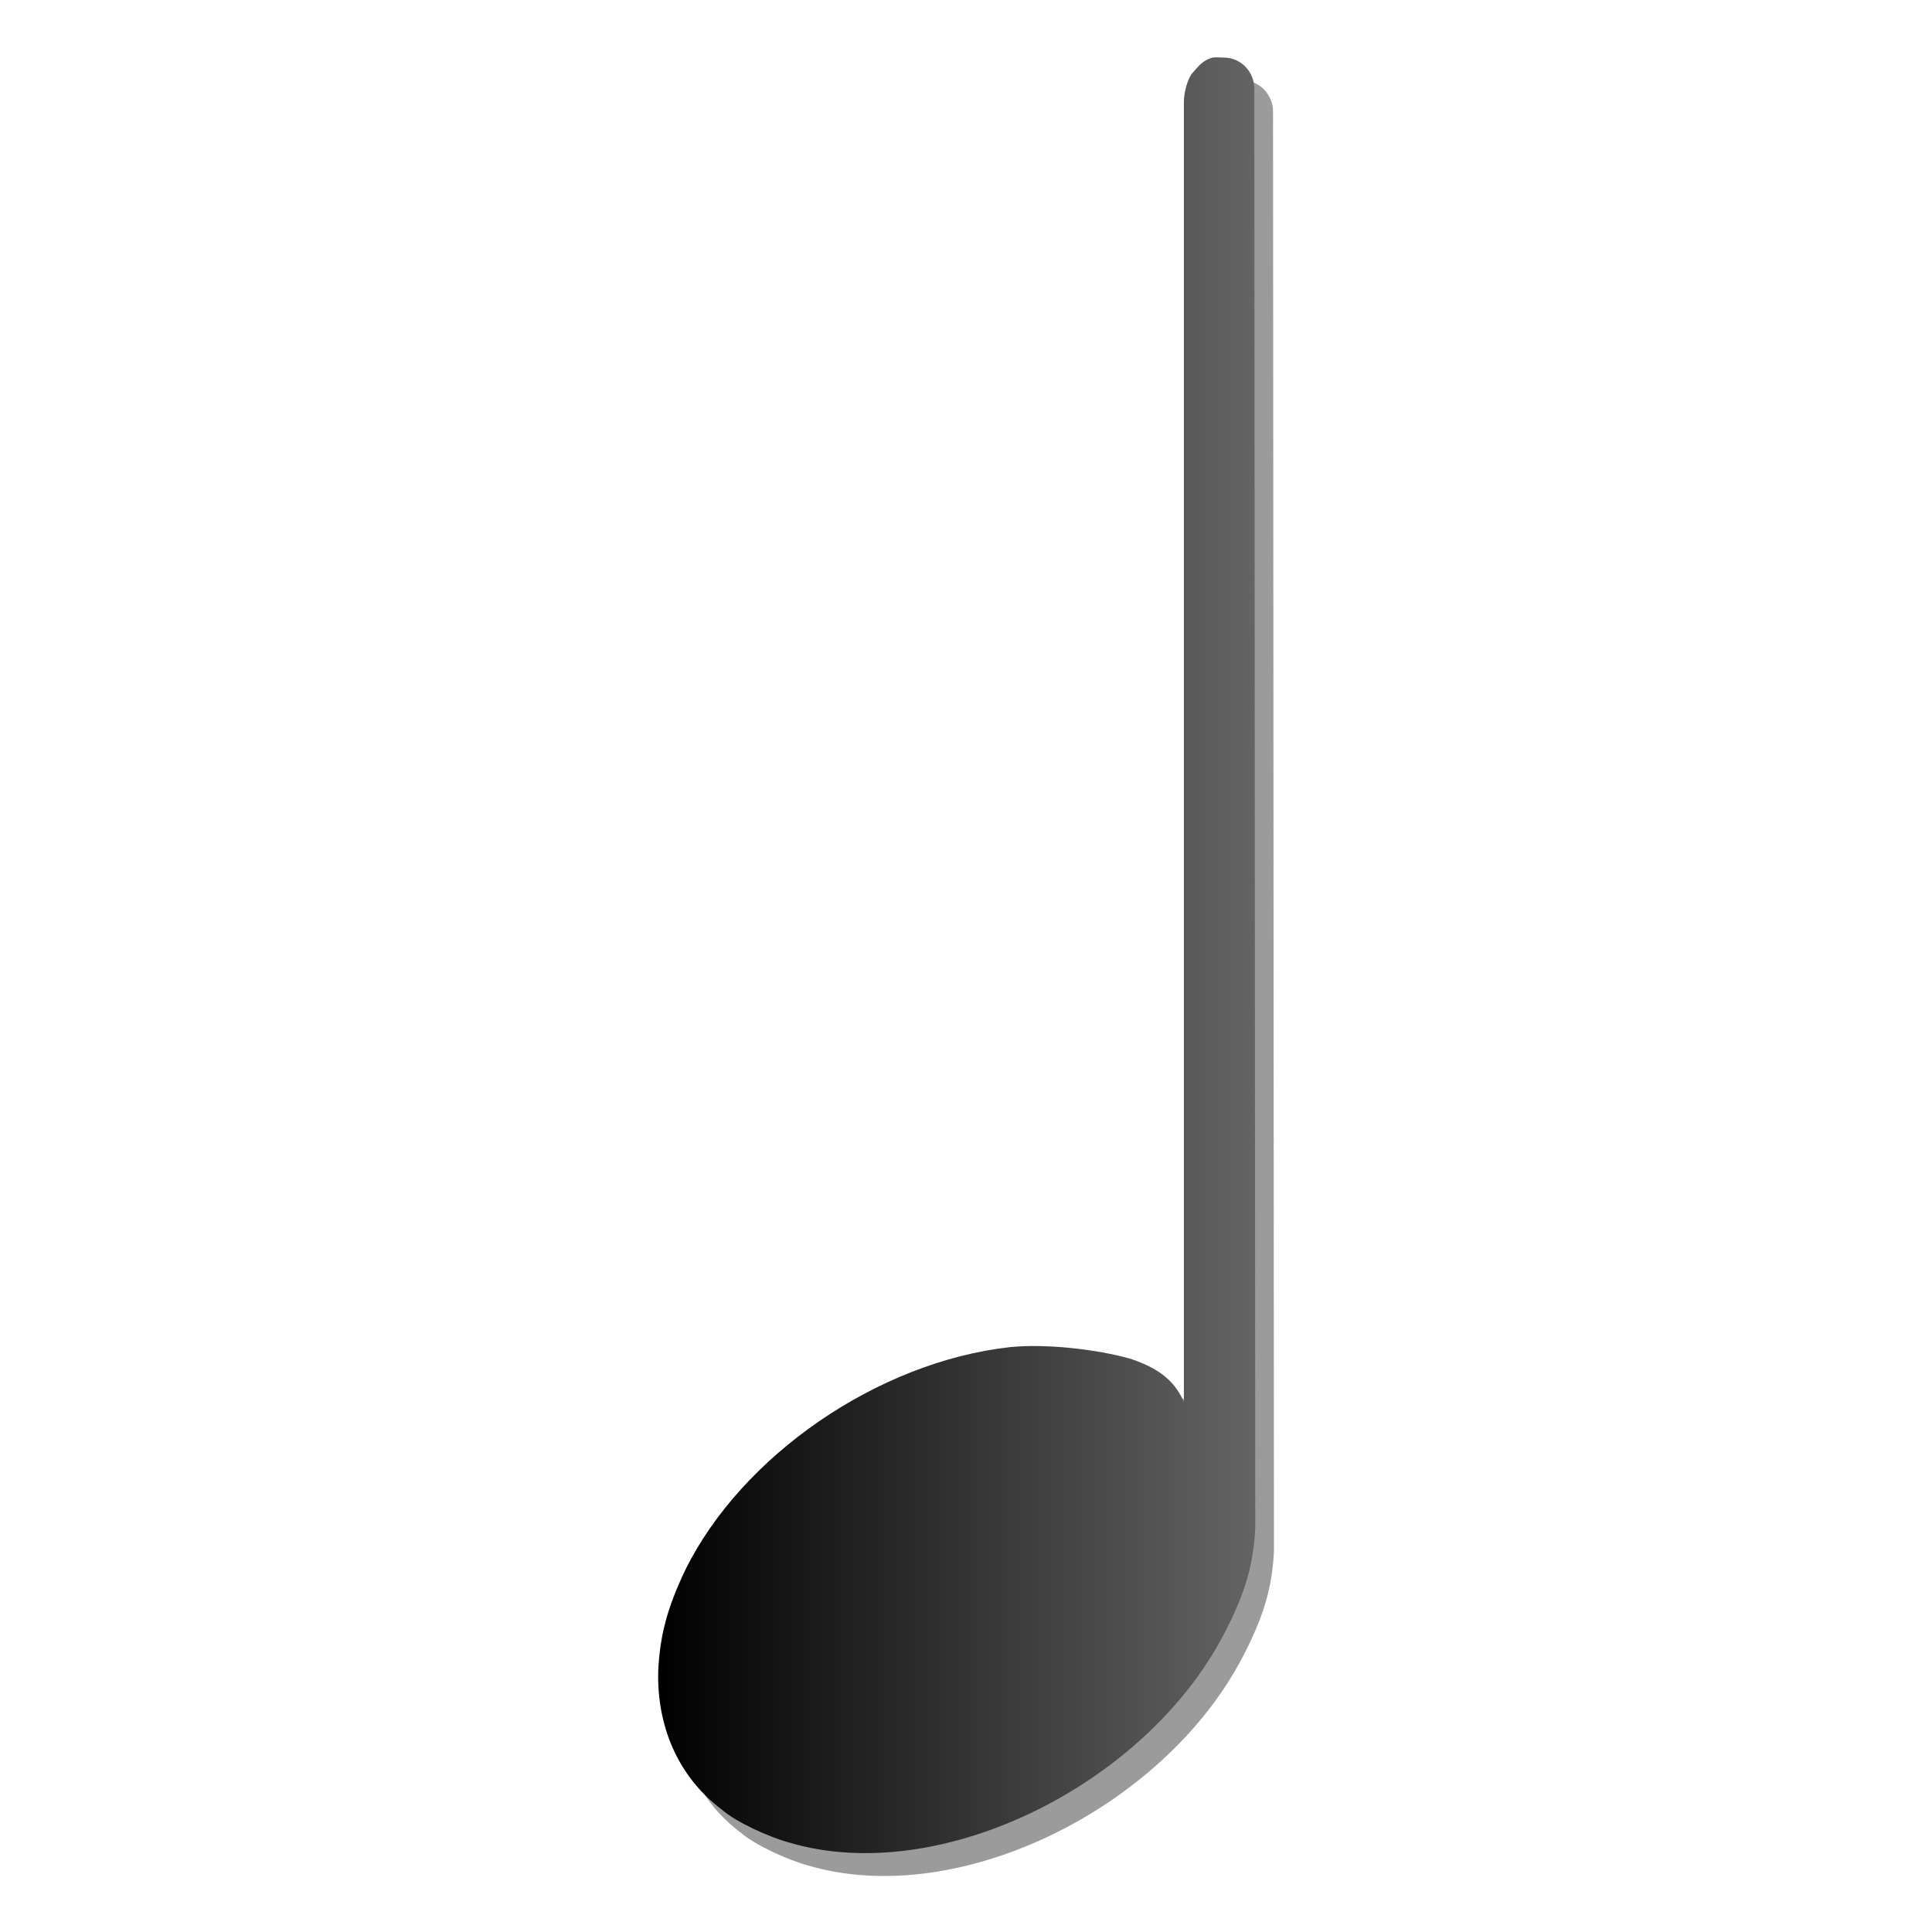 <?xml version="1.0" encoding="UTF-8" standalone="no"?>
<svg
   xmlns:dc="http://purl.org/dc/elements/1.1/"
   xmlns:cc="http://web.resource.org/cc/"
   xmlns:rdf="http://www.w3.org/1999/02/22-rdf-syntax-ns#"
   xmlns:svg="http://www.w3.org/2000/svg"
   xmlns="http://www.w3.org/2000/svg"
   xmlns:xlink="http://www.w3.org/1999/xlink"
   xmlns:sodipodi="http://sodipodi.sourceforge.net/DTD/sodipodi-0.dtd"
   xmlns:inkscape="http://www.inkscape.org/namespaces/inkscape"
   viewBox="-1 -200 1000 1000"
   id="svg34224"
   sodipodi:version="0.32"
   inkscape:version="0.45"
   width="128"
   height="128"
   sodipodi:docname="n4.svg"
   sodipodi:docbase="/home/matevz/canorus/artwork/images"
   inkscape:output_extension="org.inkscape.output.svg.inkscape"
   sodipodi:modified="true"
   version="1.0">
  <defs
     id="defs34231">
    <linearGradient
       id="linearGradient36148">
      <stop
         style="stop-color:#000000;stop-opacity:1;"
         offset="0"
         id="stop36150" />
      <stop
         style="stop-color:#646464;stop-opacity:1;"
         offset="1"
         id="stop36152" />
    </linearGradient>
    <linearGradient
       id="linearGradient36138">
      <stop
         style="stop-color:#000000;stop-opacity:1;"
         offset="0"
         id="stop36140" />
      <stop
         style="stop-color:#000000;stop-opacity:0;"
         offset="1"
         id="stop36142" />
    </linearGradient>
    <linearGradient
       inkscape:collect="always"
       xlink:href="#linearGradient36148"
       id="linearGradient36154"
       x1="54.074"
       y1="922.139"
       x2="108.134"
       y2="922.139"
       gradientUnits="userSpaceOnUse"
       gradientTransform="translate(0,-1.418)" />
    <linearGradient
       inkscape:collect="always"
       xlink:href="#linearGradient36148"
       id="linearGradient8199"
       gradientUnits="userSpaceOnUse"
       gradientTransform="translate(0,-1.418)"
       x1="54.074"
       y1="922.139"
       x2="108.134"
       y2="922.139" />
  </defs>
  <sodipodi:namedview
     inkscape:window-height="978"
     inkscape:window-width="1400"
     inkscape:pageshadow="2"
     inkscape:pageopacity="0.0"
     borderopacity="1.0"
     bordercolor="#666666"
     pagecolor="#ffffff"
     id="base"
     showguides="true"
     inkscape:guide-bbox="true"
     inkscape:zoom="4.0207896"
     inkscape:cx="80.740508"
     inkscape:cy="61.249932"
     inkscape:window-x="192"
     inkscape:window-y="0"
     inkscape:current-layer="svg34224"
     width="128px"
     height="128px" />
  <g
     id="g8195"
     transform="matrix(5.717,0,0,5.717,30.521,-4969.339)">
    <path
       style="fill:#000000;fill-opacity:0.392"
       sodipodi:nodetypes="cscccccccccccssc"
       id="path36146"
       d="M 105.977,841.519 C 104.987,841.783 104.632,842.406 104.192,842.861 C 103.67,843.401 103.35,844.806 103.364,845.557 L 103.364,963.233 C 102.64,961.61 101.446,960.272 98.456,959.306 C 95.498,958.484 90.939,957.943 87.652,958.272 C 75.656,959.586 63.306,968.119 58.212,978.472 C 56.569,981.923 55.941,984.38 55.776,987.502 C 55.612,992.596 57.586,997.185 61.53,1000.143 C 62.845,1001.293 65.812,1002.632 67.619,1003.125 C 81.424,1007.233 100.447,997.687 107.349,983.554 C 108.992,980.267 109.662,977.815 109.827,974.693 L 109.743,844.375 C 109.757,843.608 109.445,842.859 108.903,842.317 C 108.361,841.775 107.654,841.505 106.887,841.519 C 106.77,841.521 106.225,841.474 105.977,841.519 z " />
    <path
       style="fill:url(#linearGradient8199);fill-opacity:1"
       sodipodi:nodetypes="cscccccccccccssc"
       id="path34228"
       d="M 104.284,839.448 C 103.294,839.712 102.939,840.335 102.499,840.79 C 101.977,841.329 101.657,842.735 101.671,843.485 L 101.671,961.162 C 100.947,959.539 99.753,958.2 96.763,957.235 C 93.805,956.413 89.246,955.872 85.959,956.2 C 73.963,957.515 61.613,966.048 56.519,976.401 C 54.876,979.852 54.247,982.308 54.083,985.431 C 53.919,990.525 55.893,995.114 59.837,998.072 C 61.151,999.222 64.119,1000.561 65.926,1001.054 C 79.73,1005.162 98.754,995.616 105.656,981.483 C 107.299,978.196 107.969,975.744 108.134,972.621 L 108.05,842.304 C 108.064,841.537 107.752,840.788 107.21,840.246 C 106.668,839.704 105.961,839.434 105.194,839.448 C 105.077,839.45 104.532,839.402 104.284,839.448 z " />
  </g>
</svg>
